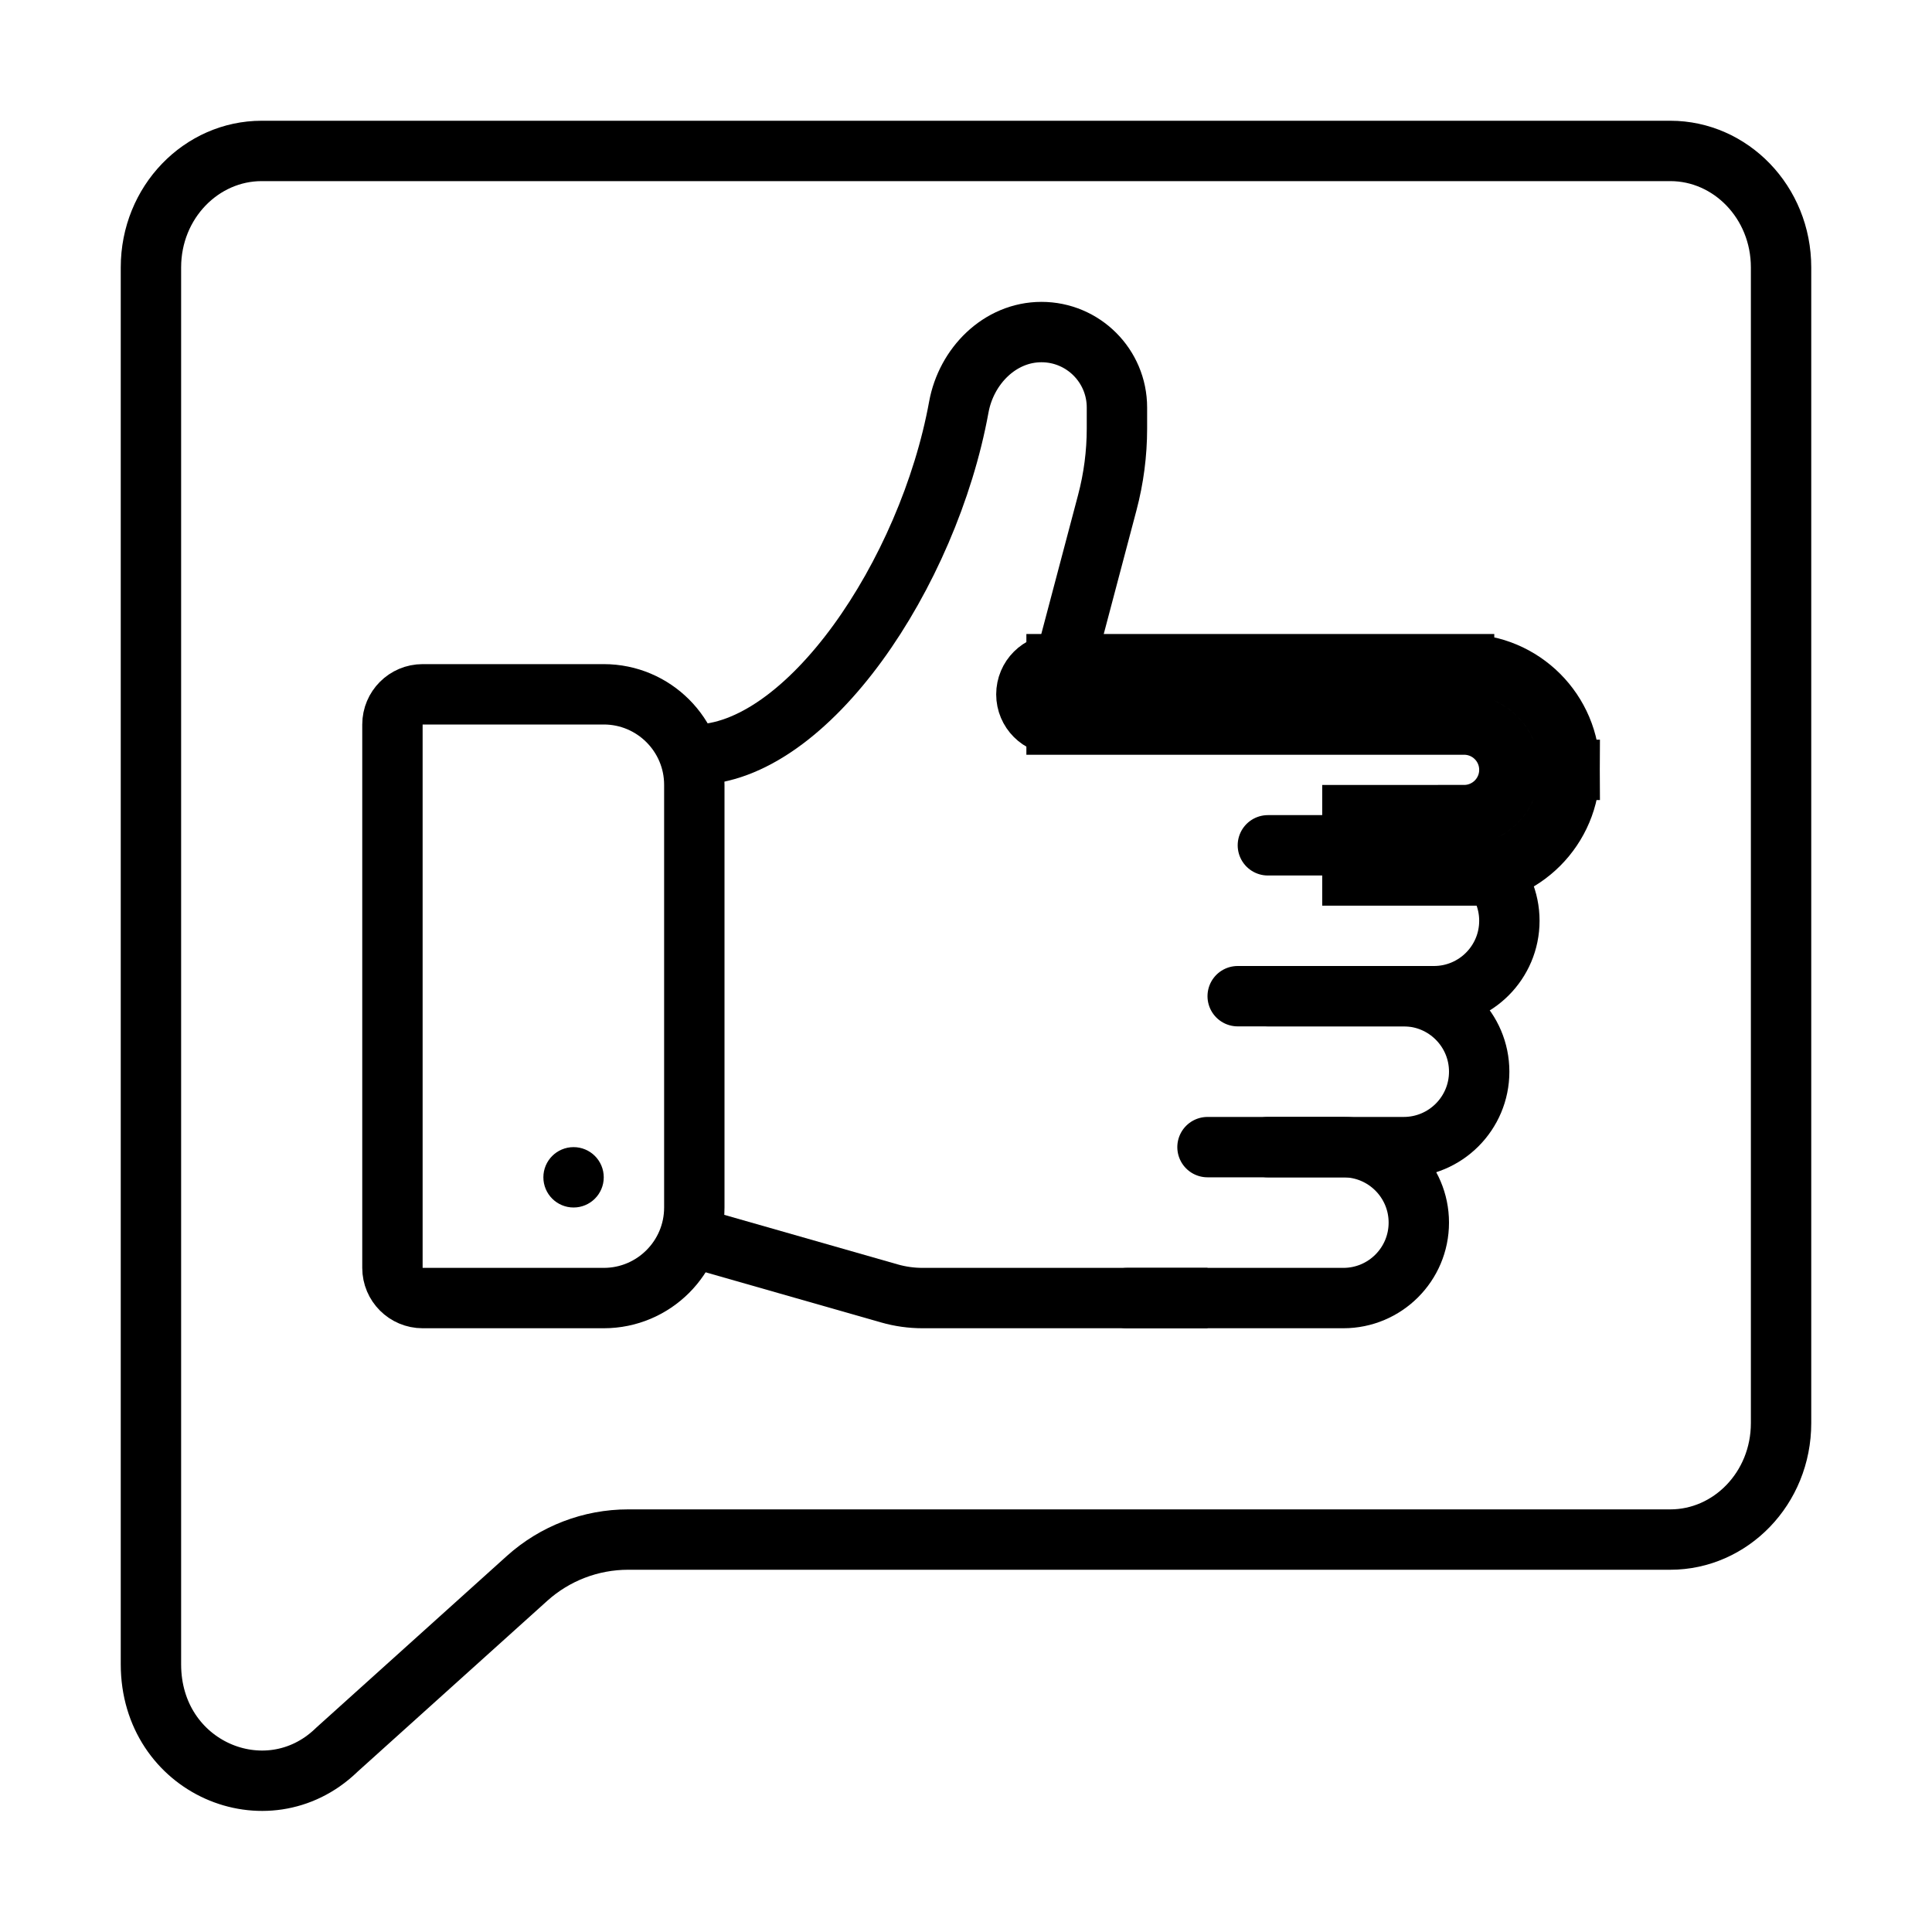 <svg viewBox="0 0 32 32" fill="none" xmlns="http://www.w3.org/2000/svg" stroke="currentColor"><path d="M5.575 28.985L5.565 28.995C4.417 30.09 2.5 29.283 2.5 27.565V4.43C2.5 3.345 3.34 2.5 4.333 2.5L27.667 2.5C28.66 2.5 29.5 3.345 29.5 4.43V23.57C29.5 24.655 28.66 25.5 27.667 25.5H10.404C9.786 25.5 9.19 25.729 8.731 26.142L5.575 28.985Z" stroke-linecap="round" stroke-linejoin="round"/><path d="M6.5 12C6.5 11.724 6.724 11.5 7 11.5H10C10.828 11.5 11.5 12.172 11.5 13V20C11.5 20.828 10.828 21.5 10 21.5H7C6.724 21.5 6.5 21.276 6.5 21V12Z"/><circle cx="9.5" cy="19.5" r="0.25" stroke-width="0.5"/><path d="M20 21.5L15.28 21.5C15.094 21.5 14.909 21.474 14.731 21.423L11.5 20.5"/><path d="M17.5 11.001C17.224 11.001 17 11.224 17 11.501C17 11.777 17.224 12.001 17.5 12.001V11.001ZM17.5 12.001H24.25V11.001H17.5V12.001ZM24.25 13.501H22.4V14.501H24.25V13.501ZM25 12.751C25 13.165 24.664 13.501 24.25 13.501V14.501C25.216 14.501 26 13.717 26 12.751H25ZM24.25 12.001C24.664 12.001 25 12.336 25 12.751H26C26 11.784 25.216 11.001 24.25 11.001V12.001Z" fill="#282829"/><path d="M21 14.001H23.75C24.44 14.001 25 14.56 25 15.251V15.251C25 15.941 24.44 16.5 23.75 16.5H20.5" stroke-linecap="round"/><path d="M21 16.5H23.25C23.94 16.5 24.5 17.06 24.5 17.75V17.75C24.5 18.441 23.94 19 23.25 19H21" stroke-linecap="round"/><path d="M20 19H22.25C22.94 19 23.5 19.56 23.5 20.25V20.25C23.5 20.941 22.94 21.5 22.25 21.5H18.667" stroke-linecap="round"/><path d="M17.5 11.5L18.34 8.325C18.446 7.924 18.5 7.512 18.5 7.098L18.5 6.75C18.5 6.059 17.94 5.5 17.25 5.5V5.5C16.56 5.5 16.005 6.063 15.881 6.742C15.379 9.496 13.372 12.5 11.5 12.5"/></svg>
